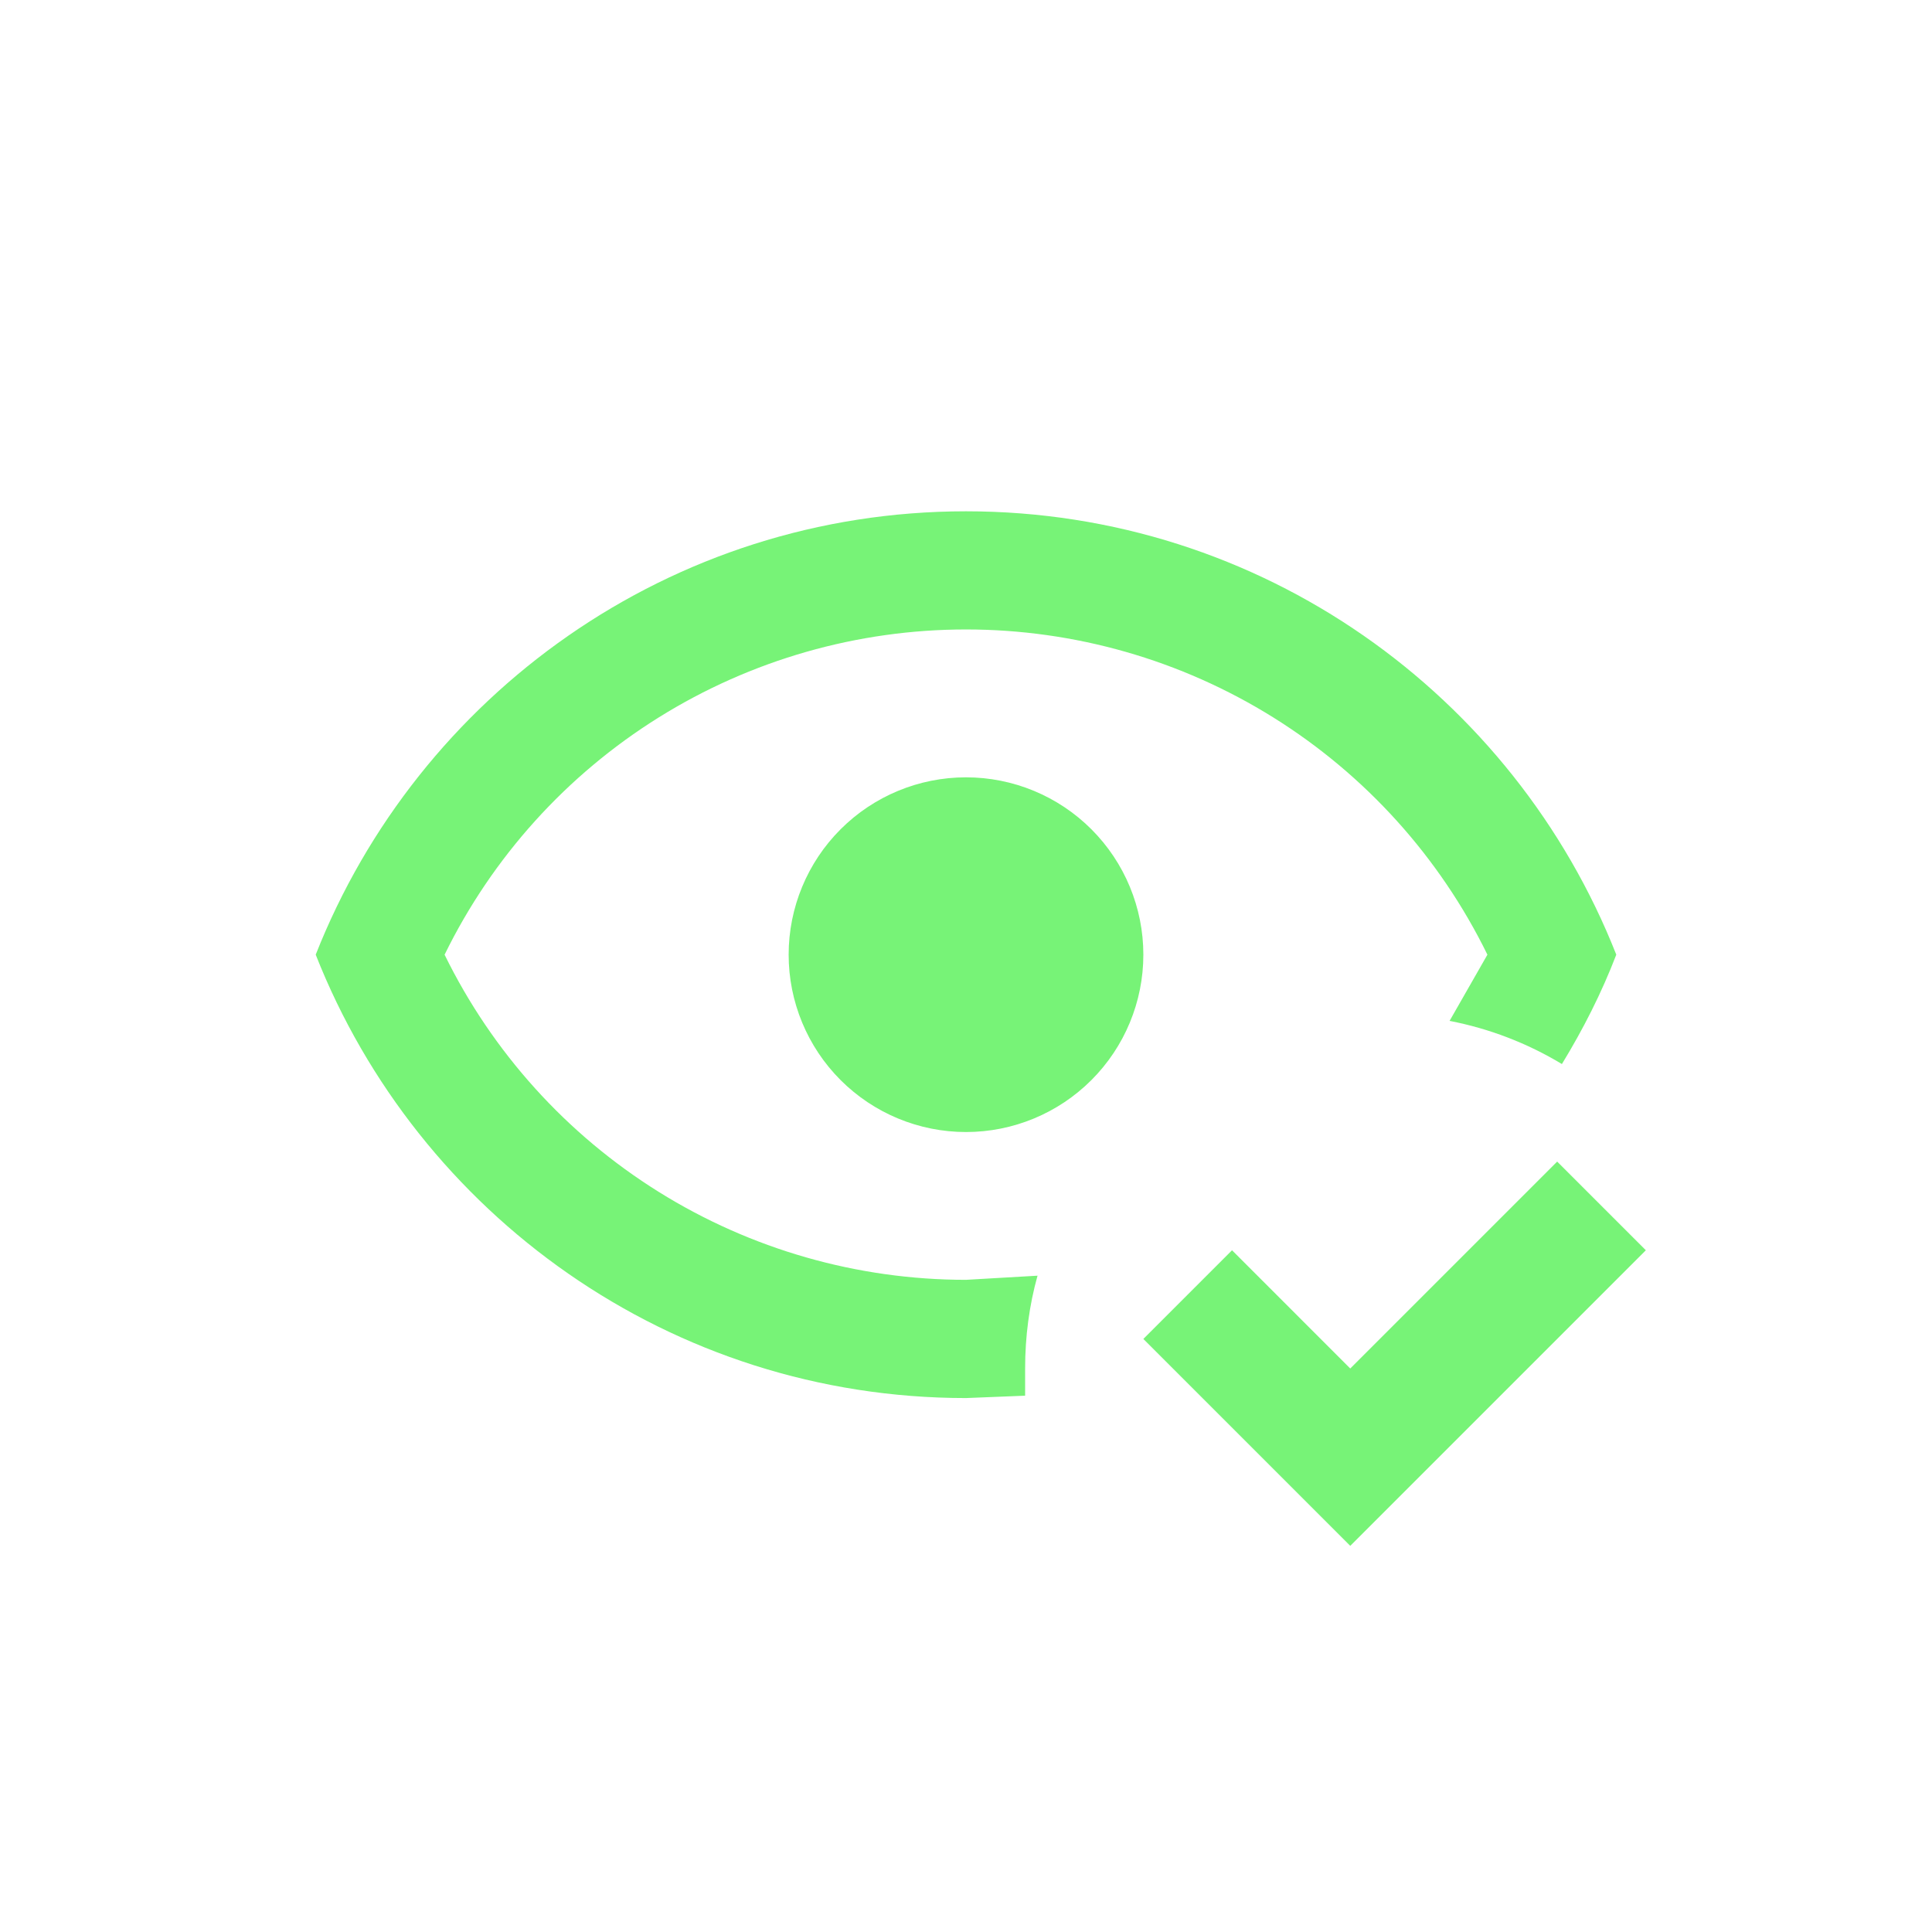 <svg width="512" height="512" viewBox="0 0 512 512" fill="none" xmlns="http://www.w3.org/2000/svg">
<path d="M436.167 331.333L357.833 409.667L303 354.833L326.5 331.333L357.833 362.667L412.667 307.833L436.167 331.333ZM256 206C268.465 206 280.42 210.952 289.234 219.766C298.048 228.58 303 240.535 303 253C303 265.465 298.048 277.42 289.234 286.234C280.42 295.048 268.465 300 256 300C243.535 300 231.58 295.048 222.766 286.234C213.952 277.42 209 265.465 209 253C209 240.535 213.952 228.58 222.766 219.766C231.58 210.952 243.535 206 256 206ZM256 135.5C334.333 135.5 401.23 184.223 428.333 253C424.417 263.183 419.56 272.74 413.92 281.983C404.749 276.446 394.672 272.574 384.153 270.547L394.18 253C381.517 227.145 361.855 205.362 337.428 190.126C313.001 174.89 284.789 166.813 256 166.813C227.211 166.813 198.999 174.89 174.572 190.126C150.145 205.362 130.483 227.145 117.82 253C130.484 278.852 150.147 300.632 174.575 315.865C199.002 331.097 227.213 339.17 256 339.167L274.957 338.07C272.763 345.903 271.667 354.207 271.667 362.667V369.873L256 370.5C177.667 370.5 110.77 321.777 83.667 253C110.77 184.223 177.667 135.5 256 135.5Z" fill="#77F377"/>
</svg>
